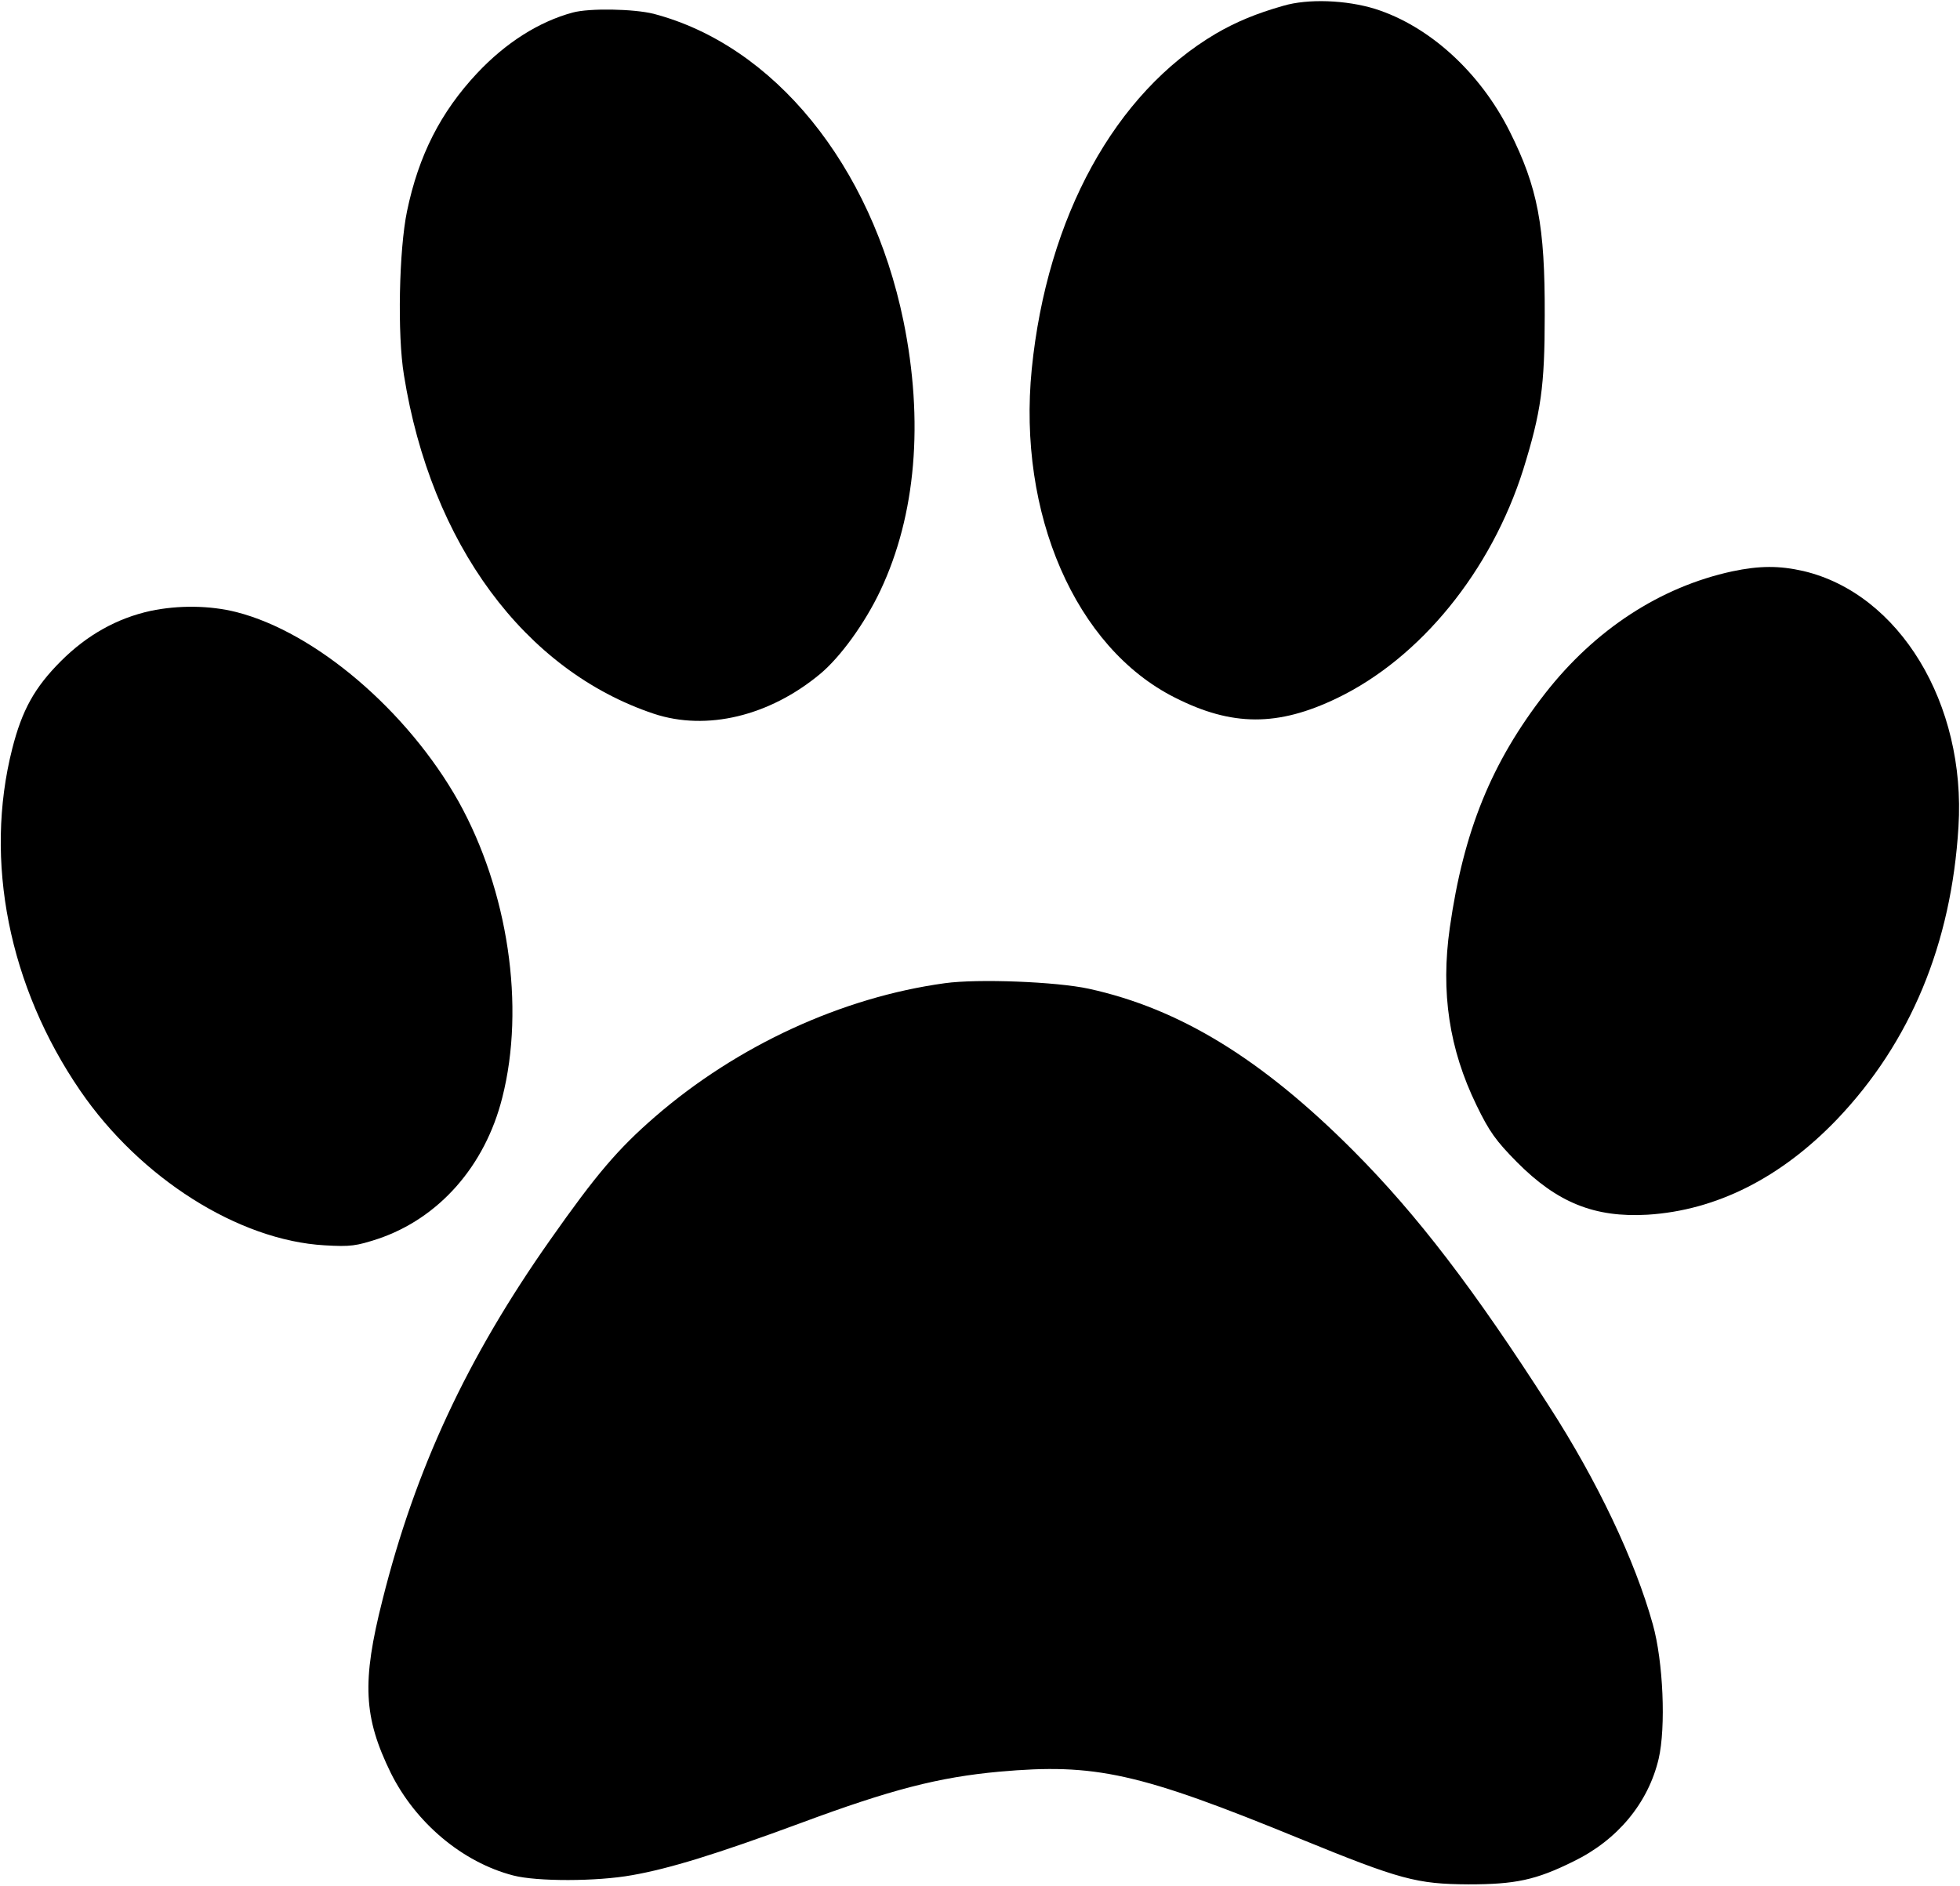 <?xml version="1.0" standalone="no"?>
<!DOCTYPE svg PUBLIC "-//W3C//DTD SVG 20010904//EN"
 "http://www.w3.org/TR/2001/REC-SVG-20010904/DTD/svg10.dtd">
<svg version="1.0" xmlns="http://www.w3.org/2000/svg"
 width="640pt" height="616pt" viewBox="0 0 640 616"
 preserveAspectRatio="xMidYMid meet">

<g transform="translate(0,616) scale(0.1,-0.1)"
fill="#000000" stroke="none">
<path d="M4190 6141 c-88 -25 -155 -53 -220 -91 -329 -194 -551 -598 -601
-1095 -47 -473 143 -910 467 -1073 187 -95 337 -95 530 -2 272 131 503 415
608 747 58 187 70 271 70 503 1 293 -23 418 -114 600 -97 194 -263 345 -440
401 -94 29 -219 34 -300 10z"/>
<path d="M1870 6119 c-111 -30 -219 -99 -312 -198 -119 -127 -191 -268 -229
-451 -26 -125 -32 -403 -10 -535 88 -551 394 -965 816 -1106 172 -57 377 -8
543 130 66 55 146 165 197 273 116 246 142 552 75 880 -105 510 -423 900 -816
1003 -64 16 -209 19 -264 4z"/>
<path d="M5656 4294 c-235 -51 -448 -190 -611 -399 -175 -225 -266 -449 -311
-765 -30 -211 -2 -396 87 -579 42 -87 64 -117 132 -186 132 -133 254 -182 427
-172 224 14 435 120 619 312 239 251 373 572 396 955 25 402 -193 761 -506
835 -79 18 -143 18 -233 -1z"/>
<path d="M492 4165 c-110 -24 -208 -79 -293 -164 -86 -86 -127 -160 -159 -286
-93 -366 -11 -777 222 -1117 196 -286 517 -489 798 -505 85 -5 103 -2 174 21
199 67 350 238 406 461 76 298 19 677 -143 968 -166 295 -466 552 -725 618
-87 22 -189 23 -280 4z"/>
<path d="M3085 2949 c-335 -46 -677 -203 -946 -436 -121 -105 -192 -188 -343
-403 -271 -385 -440 -748 -547 -1175 -68 -268 -62 -383 27 -565 81 -163 234
-292 400 -335 77 -20 272 -20 388 1 120 21 274 68 550 170 296 110 452 150
649 168 313 28 455 -3 982 -219 328 -134 381 -148 550 -149 153 0 220 14 343
75 144 70 244 191 278 335 24 103 15 318 -19 439 -58 209 -182 470 -339 713
-245 382 -430 624 -638 833 -300 301 -568 465 -865 530 -106 23 -362 33 -470
18z"/>
</g>
</svg>
